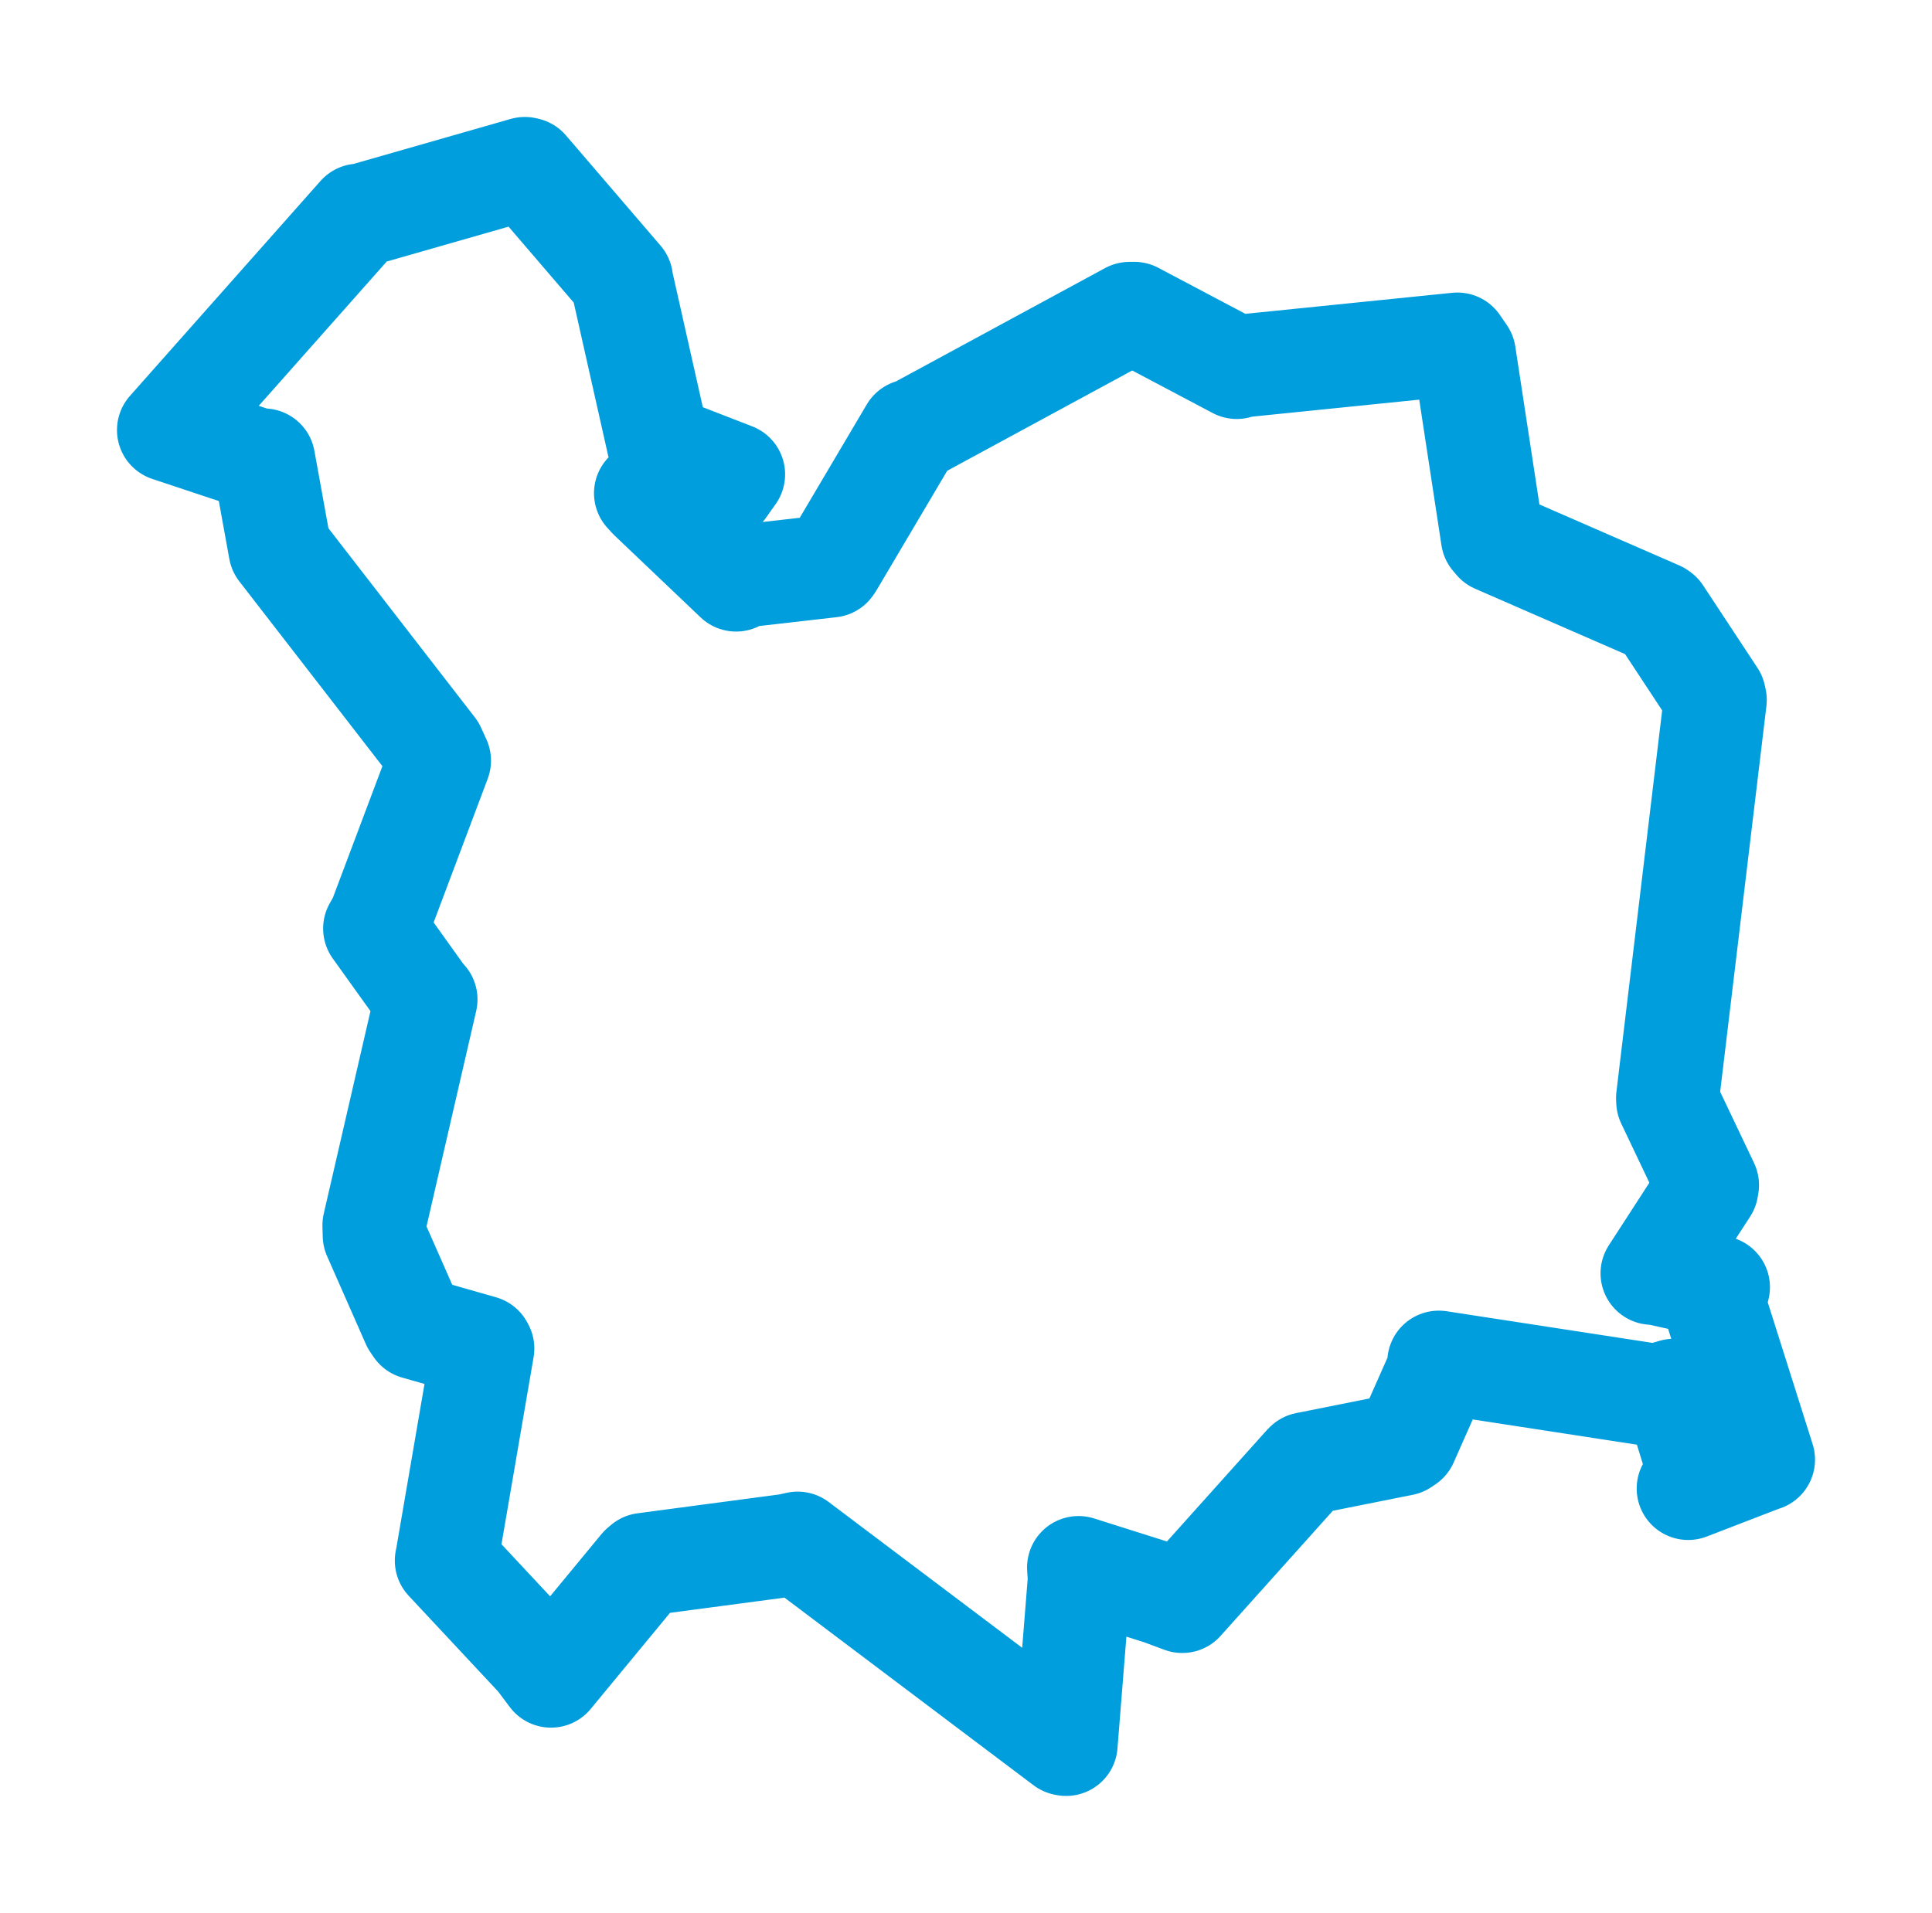<svg viewBox="0 0 92.348 91.457" width="92.348" height="91.457" xmlns="http://www.w3.org/2000/svg">
  <title>Český Těšín, okres Karviná, Moravskoslezský kraj, Moravskoslezsko, Česko</title>
  <desc>Geojson of Český Těšín, okres Karviná, Moravskoslezský kraj, Moravskoslezsko, Česko</desc>
  <polygon points="8.053,20.561 12.578,22.066 12.605,21.989 13.305,25.852 13.384,26.286 20.752,35.805 21.008,36.366 18.147,43.97 17.907,44.393 20.317,47.758 20.363,47.782 17.873,58.583 17.887,59.066 19.739,63.268 19.893,63.494 23.035,64.391 23.079,64.474 21.357,74.505 21.333,74.613 25.705,79.295 26.337,80.138 30.641,74.921 30.791,74.792 37.696,73.874 38.128,73.776 50.881,83.387 50.96,83.404 51.591,75.497 51.554,74.944 55.491,76.19 56.511,76.569 62.383,70.021 62.431,69.976 67.047,69.054 67.231,68.931 68.832,65.319 68.773,65.124 79.152,66.72 80.017,66.467 81.332,70.742 80.694,71.166 84.171,69.826 84.295,69.785 81.929,62.308 82.141,61.543 79.206,60.896 78.966,60.878 81.589,56.828 81.618,56.658 79.716,52.661 79.707,52.499 81.989,33.463 81.95,33.285 79.35,29.339 79.279,29.287 71.493,25.891 71.335,25.705 69.996,16.934 69.662,16.448 59.174,17.515 59.115,17.571 54.216,14.98 53.993,14.982 43.698,20.563 43.551,20.588 39.773,26.977 39.712,27.062 35.302,27.566 35.185,27.734 31.064,23.811 30.854,23.581 34.597,23.342 35.066,22.68 31.509,21.3 31.476,21.268 29.71,13.413 29.708,13.349 25.184,8.076 25.087,8.053 17.377,10.261 17.162,10.285 8.053,20.561" stroke="#009edd" stroke-width="4.923px" fill="none" stroke-linejoin="round" vector-effect="non-scaling-stroke"></polygon>
</svg>